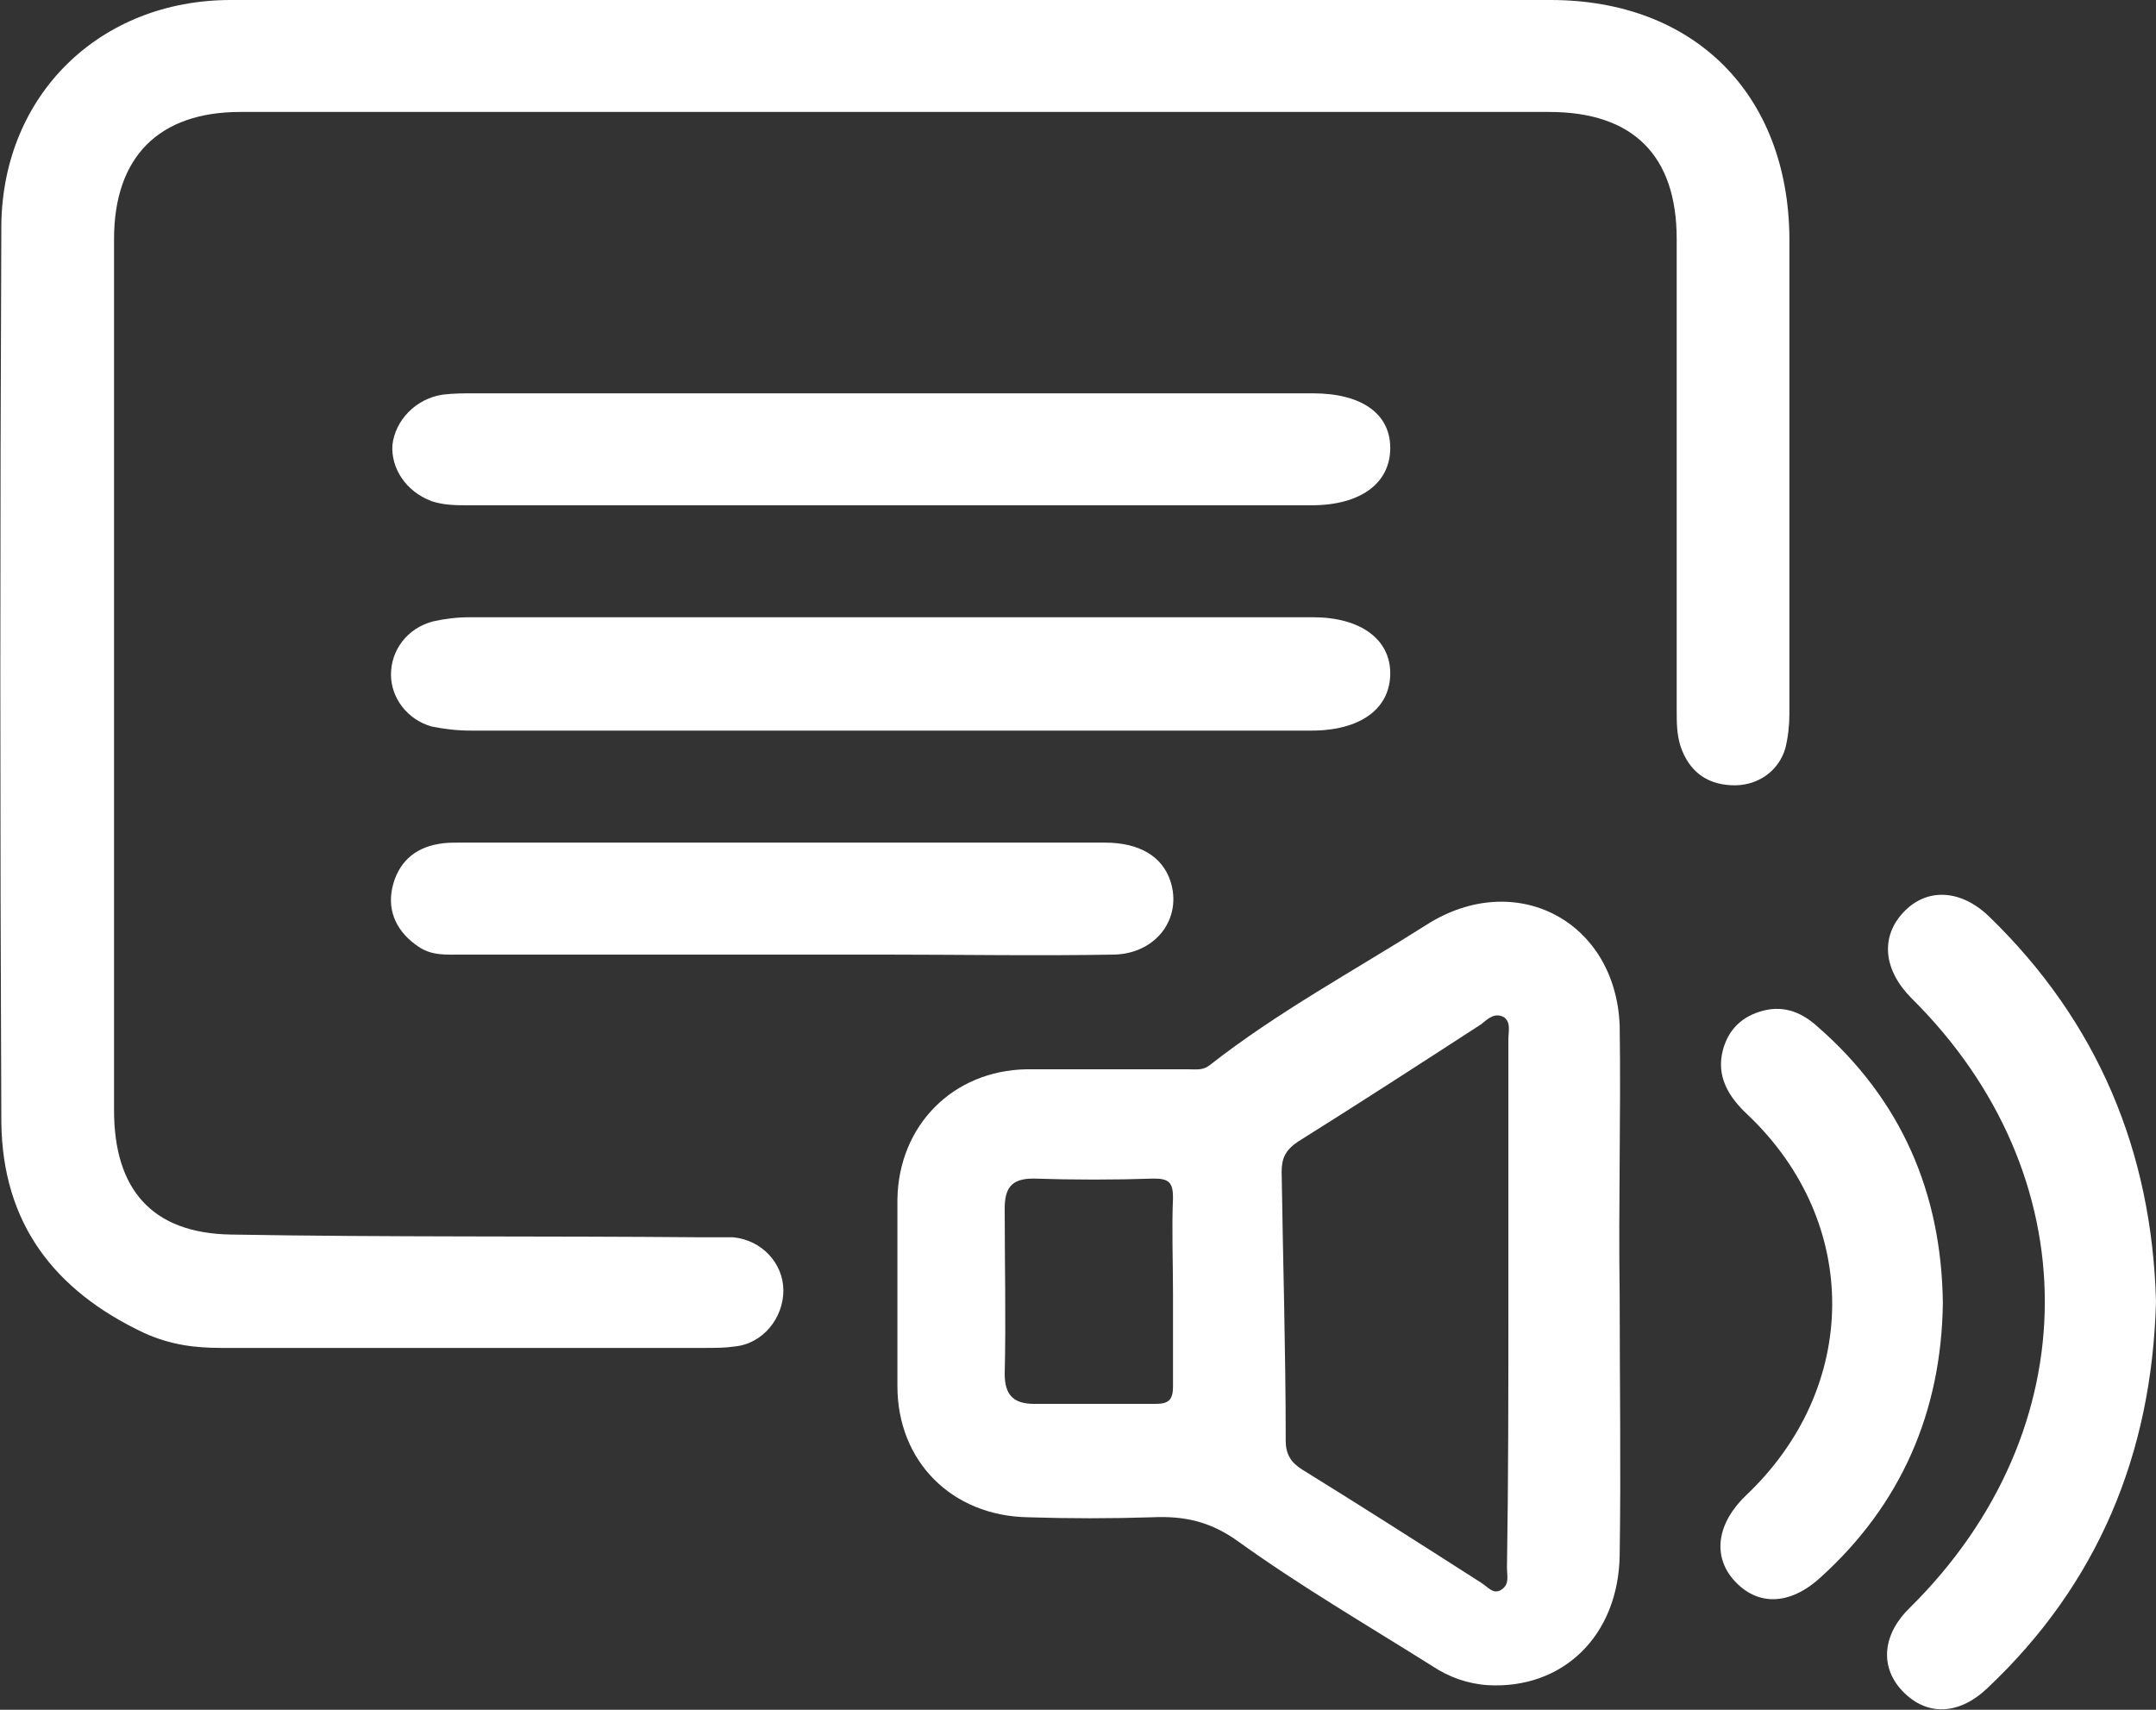 <svg width="29" height="23" viewBox="0 0 29 23" fill="none" xmlns="http://www.w3.org/2000/svg">
<rect x="0" y="0" width="29" height="23" fill="#333333" stroke="none"/>
<g clip-path="url(#clip0_828_1185)">
<path d="M12.053 0C14.975 0 17.915 0 20.855 0C22.791 0 24.051 1.268 24.069 3.196C24.069 5.327 24.069 7.477 24.069 9.608C24.069 9.755 24.051 9.92 24.014 10.067C23.923 10.379 23.631 10.582 23.284 10.563C22.937 10.545 22.718 10.361 22.608 10.049C22.553 9.883 22.553 9.718 22.553 9.553C22.553 7.44 22.553 5.327 22.553 3.215C22.553 2.094 21.969 1.506 20.837 1.506C14.975 1.506 9.094 1.506 3.232 1.506C2.136 1.506 1.534 2.113 1.534 3.215C1.534 7.128 1.534 11.022 1.534 14.935C1.534 16.001 2.045 16.589 3.104 16.607C5.223 16.644 7.323 16.625 9.441 16.644C9.587 16.644 9.715 16.644 9.861 16.644C10.245 16.68 10.537 16.993 10.537 17.36C10.537 17.728 10.263 18.077 9.88 18.113C9.752 18.132 9.624 18.132 9.496 18.132C7.323 18.132 5.15 18.132 2.977 18.132C2.63 18.132 2.301 18.095 1.936 17.93C0.73 17.36 0.036 16.46 0.018 15.101C-0 11.078 -0 7.054 0.018 3.031C0.036 1.268 1.351 0 3.104 0C6.081 0 9.076 0 12.053 0Z" fill="white"/>
<path d="M21.786 17.415C21.786 18.591 21.804 19.748 21.786 20.924C21.768 22.008 21.019 22.724 20.015 22.669C19.741 22.651 19.485 22.559 19.266 22.412C18.389 21.861 17.476 21.328 16.636 20.722C16.271 20.465 15.924 20.391 15.504 20.41C14.938 20.428 14.372 20.428 13.824 20.41C12.801 20.391 12.071 19.657 12.071 18.646C12.071 17.801 12.071 16.974 12.071 16.129C12.089 15.137 12.819 14.402 13.806 14.384C14.536 14.384 15.267 14.384 15.979 14.384C16.088 14.384 16.18 14.402 16.271 14.329C17.184 13.613 18.207 13.062 19.193 12.437C20.38 11.684 21.731 12.382 21.786 13.796C21.804 14.99 21.768 16.203 21.786 17.415C21.768 17.415 21.768 17.415 21.786 17.415ZM20.289 17.526C20.289 16.35 20.289 15.174 20.289 13.98C20.289 13.87 20.325 13.76 20.234 13.686C20.106 13.613 20.015 13.704 19.923 13.778C19.102 14.311 18.28 14.843 17.458 15.358C17.294 15.468 17.239 15.578 17.239 15.762C17.257 16.974 17.294 18.169 17.294 19.381C17.294 19.565 17.367 19.675 17.513 19.767C18.316 20.263 19.12 20.777 19.923 21.291C20.015 21.347 20.088 21.457 20.197 21.383C20.307 21.31 20.27 21.2 20.27 21.089C20.289 19.895 20.289 18.72 20.289 17.526ZM15.778 17.415C15.778 16.974 15.76 16.534 15.778 16.111C15.778 15.909 15.723 15.854 15.522 15.854C14.993 15.872 14.445 15.872 13.897 15.854C13.605 15.854 13.514 15.982 13.514 16.258C13.514 16.993 13.532 17.746 13.514 18.481C13.514 18.775 13.641 18.885 13.915 18.885C14.463 18.885 14.993 18.885 15.541 18.885C15.723 18.885 15.778 18.83 15.778 18.646C15.778 18.242 15.778 17.838 15.778 17.415Z" fill="white"/>
<path d="M12.034 8.303C13.915 8.303 15.796 8.303 17.659 8.303C18.298 8.303 18.7 8.597 18.7 9.057C18.7 9.534 18.298 9.828 17.641 9.828C13.879 9.828 10.099 9.828 6.337 9.828C6.154 9.828 5.99 9.81 5.807 9.773C5.478 9.681 5.259 9.387 5.259 9.075C5.259 8.744 5.478 8.45 5.825 8.359C5.99 8.322 6.154 8.303 6.318 8.303C8.236 8.303 10.135 8.303 12.034 8.303Z" fill="white"/>
<path d="M12.034 5.291C13.915 5.291 15.796 5.291 17.659 5.291C18.317 5.291 18.7 5.566 18.7 6.026C18.7 6.503 18.298 6.797 17.641 6.797C13.861 6.797 10.08 6.797 6.318 6.797C6.136 6.797 5.971 6.797 5.807 6.742C5.46 6.613 5.259 6.301 5.278 5.989C5.314 5.658 5.588 5.364 5.953 5.309C6.099 5.291 6.227 5.291 6.373 5.291C8.254 5.291 10.153 5.291 12.034 5.291Z" fill="white"/>
<path d="M29 17.507C28.945 19.565 28.214 21.31 26.735 22.706C26.352 23.073 25.913 23.092 25.585 22.743C25.274 22.412 25.329 21.971 25.694 21.622C28.105 19.234 28.105 15.799 25.712 13.429C25.329 13.043 25.293 12.602 25.603 12.272C25.913 11.941 26.37 11.959 26.753 12.327C28.214 13.741 28.945 15.486 29 17.507Z" fill="white"/>
<path d="M10.537 12.841C9.094 12.841 7.652 12.841 6.209 12.841C6.008 12.841 5.807 12.86 5.624 12.731C5.351 12.547 5.204 12.272 5.277 11.941C5.351 11.61 5.57 11.408 5.898 11.353C5.99 11.335 6.081 11.335 6.172 11.335C9.076 11.335 11.961 11.335 14.865 11.335C15.322 11.335 15.632 11.518 15.742 11.849C15.906 12.345 15.559 12.823 14.993 12.841C13.952 12.86 12.911 12.841 11.87 12.841C11.432 12.841 10.993 12.841 10.537 12.841Z" fill="white"/>
<path d="M26.133 17.526C26.115 18.995 25.567 20.244 24.489 21.218C24.069 21.604 23.631 21.604 23.321 21.255C23.028 20.924 23.101 20.483 23.485 20.116C25.019 18.665 25.037 16.442 23.503 14.991C23.247 14.752 23.083 14.476 23.174 14.127C23.247 13.851 23.43 13.668 23.722 13.594C24.015 13.521 24.252 13.631 24.453 13.815C25.567 14.788 26.115 16.038 26.133 17.526Z" fill="white"/>
</g>
<defs>
<clipPath id="clip0_828_1185">
<rect width="29" height="23" fill="white"/>
</clipPath>
</defs>
</svg>
